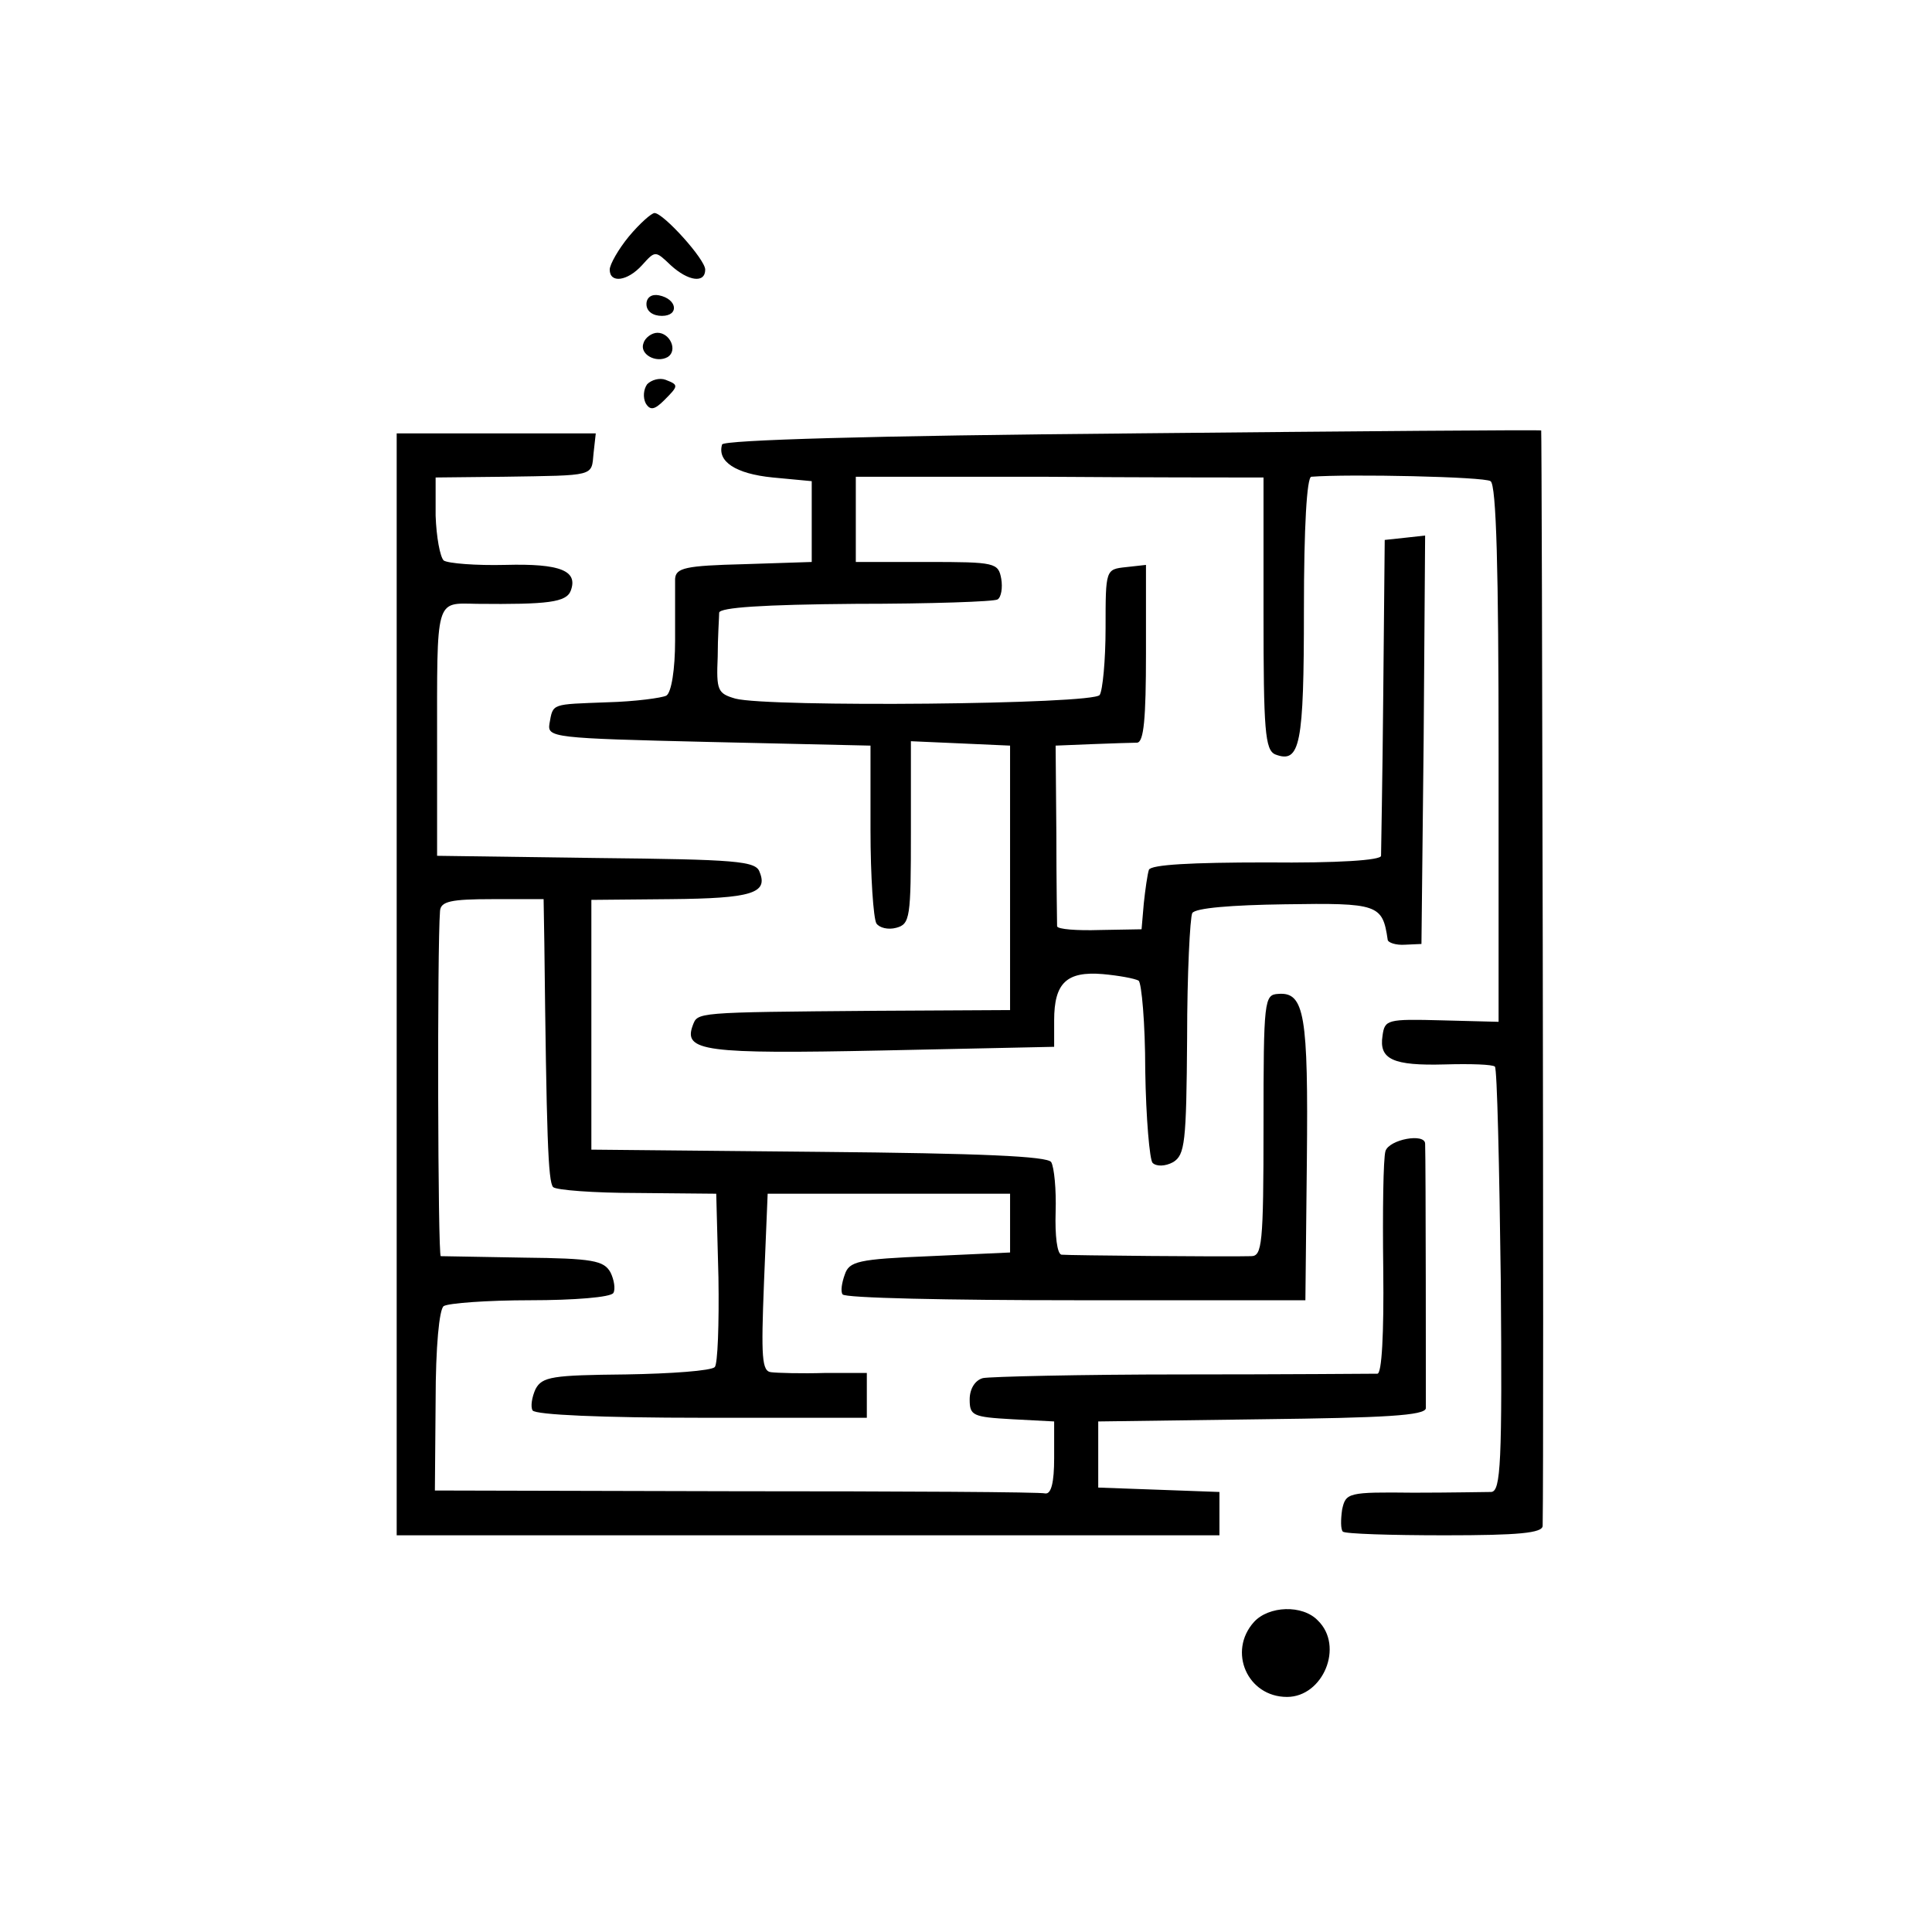 <?xml version="1.0" standalone="no"?>
<!DOCTYPE svg PUBLIC "-//W3C//DTD SVG 20010904//EN"
 "http://www.w3.org/TR/2001/REC-SVG-20010904/DTD/svg10.dtd">
<svg version="1.0" xmlns="http://www.w3.org/2000/svg"
 width="263pt" height="263pt" viewBox="0 0 263 263"
 preserveAspectRatio="xMidYMid meet">
<g transform="translate(0,263) scale(0.1,-0.1)"
fill="#000000" stroke="none">
<path d="M856 2308 c-14 -17 -26 -38 -26 -45 0 -19 24 -16 44 6 18 20 18 20
39 0 24 -22 47 -25 47 -6 0 14 -57 77 -69 77 -4 0 -20 -14 -35 -32z"/>
<path d="M880 2216 c0 -10 9 -16 21 -16 24 0 21 23 -4 28 -10 2 -17 -3 -17
-12z"/>
<path d="M876 2163 c-6 -15 17 -28 33 -19 14 9 3 33 -14 33 -8 0 -17 -7 -19
-14z"/>
<path d="M881 2107 c-5 -7 -6 -18 -2 -26 6 -10 12 -9 25 4 20 20 20 21 2 28
-8 3 -19 0 -25 -6z"/>
<path d="M1541 2040 c-356 -3 -555 -9 -558 -15 -7 -23 18 -40 69 -45 l53 -5 0
-55 0 -55 -92 -3 c-80 -2 -93 -5 -94 -20 0 -9 0 -47 0 -84 0 -39 -5 -71 -12
-75 -6 -3 -42 -8 -80 -9 -77 -3 -74 -1 -79 -29 -3 -19 4 -20 217 -25 l220 -5
0 -115 c0 -63 4 -120 8 -127 4 -6 16 -9 27 -6 19 5 20 14 20 130 l0 124 68 -3
67 -3 0 -180 0 -180 -185 -1 c-246 -2 -240 -2 -247 -20 -13 -35 16 -39 258
-34 l234 5 0 36 c0 51 17 67 66 63 22 -2 44 -6 49 -9 4 -3 9 -58 9 -122 1 -65
6 -122 10 -126 5 -5 17 -5 28 1 16 10 18 26 19 169 0 88 4 164 7 170 4 7 54
11 126 12 127 2 133 0 140 -48 0 -4 11 -8 24 -7 l22 1 3 278 2 278 -27 -3 -28
-3 -2 -210 c-1 -115 -3 -214 -3 -220 0 -6 -58 -10 -156 -9 -102 0 -157 -3
-160 -10 -2 -6 -5 -27 -7 -46 l-3 -35 -57 -1 c-31 -1 -57 1 -58 5 0 3 -1 60
-1 126 l-1 120 49 2 c27 1 55 2 62 2 9 1 12 32 12 122 l0 120 -27 -3 c-28 -3
-28 -3 -28 -83 0 -44 -4 -85 -8 -91 -7 -13 -451 -17 -496 -5 -24 7 -26 11 -24
57 0 27 2 54 2 60 1 7 59 11 186 12 101 0 189 3 193 6 5 3 7 16 5 28 -4 22 -8
23 -101 23 l-97 0 0 58 0 58 253 0 c138 -1 263 -1 277 -1 l25 0 0 -185 c0
-159 2 -186 16 -192 34 -13 39 13 39 197 0 113 4 180 10 181 51 4 236 0 244
-6 8 -4 11 -123 11 -371 l0 -365 -77 2 c-75 2 -78 1 -81 -21 -5 -32 14 -41 85
-39 35 1 65 0 68 -3 3 -3 6 -134 8 -292 2 -248 0 -286 -13 -287 -8 0 -56 -1
-106 -1 -89 1 -92 0 -97 -23 -2 -14 -2 -27 1 -30 3 -3 65 -5 139 -5 100 0 133
3 133 13 2 111 -1 1491 -2 1491 -2 1 -252 -1 -557 -4z"/>
<path d="M540 1290 l0 -750 560 0 560 0 0 30 0 29 -82 3 -83 3 0 45 0 45 223
3 c167 2 222 5 223 15 0 10 0 336 -1 360 0 15 -49 6 -54 -10 -3 -10 -4 -82 -3
-161 1 -89 -2 -142 -8 -142 -5 0 -125 -1 -265 -1 -140 0 -263 -3 -272 -5 -11
-3 -18 -15 -18 -29 0 -22 4 -24 58 -27 l57 -3 0 -50 c0 -33 -4 -49 -12 -48 -6
2 -196 3 -421 3 l-410 1 1 122 c0 74 5 125 11 129 6 4 59 8 118 8 59 0 110 4
113 10 3 5 1 18 -4 28 -9 16 -24 19 -118 20 -59 1 -110 2 -113 2 -4 0 -5 420
-1 470 1 13 15 16 71 16 l70 0 1 -60 c3 -261 5 -325 12 -332 4 -4 55 -8 115
-8 l107 -1 3 -114 c1 -63 -1 -118 -5 -122 -5 -5 -59 -9 -121 -10 -100 -1 -114
-3 -123 -20 -5 -11 -7 -24 -4 -29 4 -6 95 -10 231 -10 l224 0 0 31 0 30 -57 0
c-32 -1 -65 0 -73 1 -13 1 -14 20 -10 122 l5 121 165 0 165 0 0 -40 0 -40
-109 -5 c-98 -4 -110 -7 -116 -25 -4 -11 -6 -23 -3 -27 2 -5 145 -8 317 -8
l313 0 2 190 c2 198 -3 230 -39 227 -19 -1 -20 -8 -20 -179 0 -163 -2 -178
-17 -178 -33 -1 -248 1 -258 2 -6 1 -9 26 -8 58 1 31 -2 61 -6 68 -5 8 -95 12
-316 14 l-310 3 0 170 0 170 108 1 c110 1 133 8 121 37 -5 15 -32 17 -222 19
l-217 3 0 150 c0 203 -3 194 54 193 97 -1 122 2 128 18 10 27 -14 37 -89 35
-40 -1 -78 2 -84 6 -5 5 -10 32 -11 61 l0 52 93 1 c125 2 119 0 122 32 l3 27
-135 0 -136 0 0 -750z"/>
<path d="M1707 422 c-36 -40 -9 -102 45 -102 49 0 78 69 42 104 -21 22 -67 20
-87 -2z"/>
</g>
</svg>

